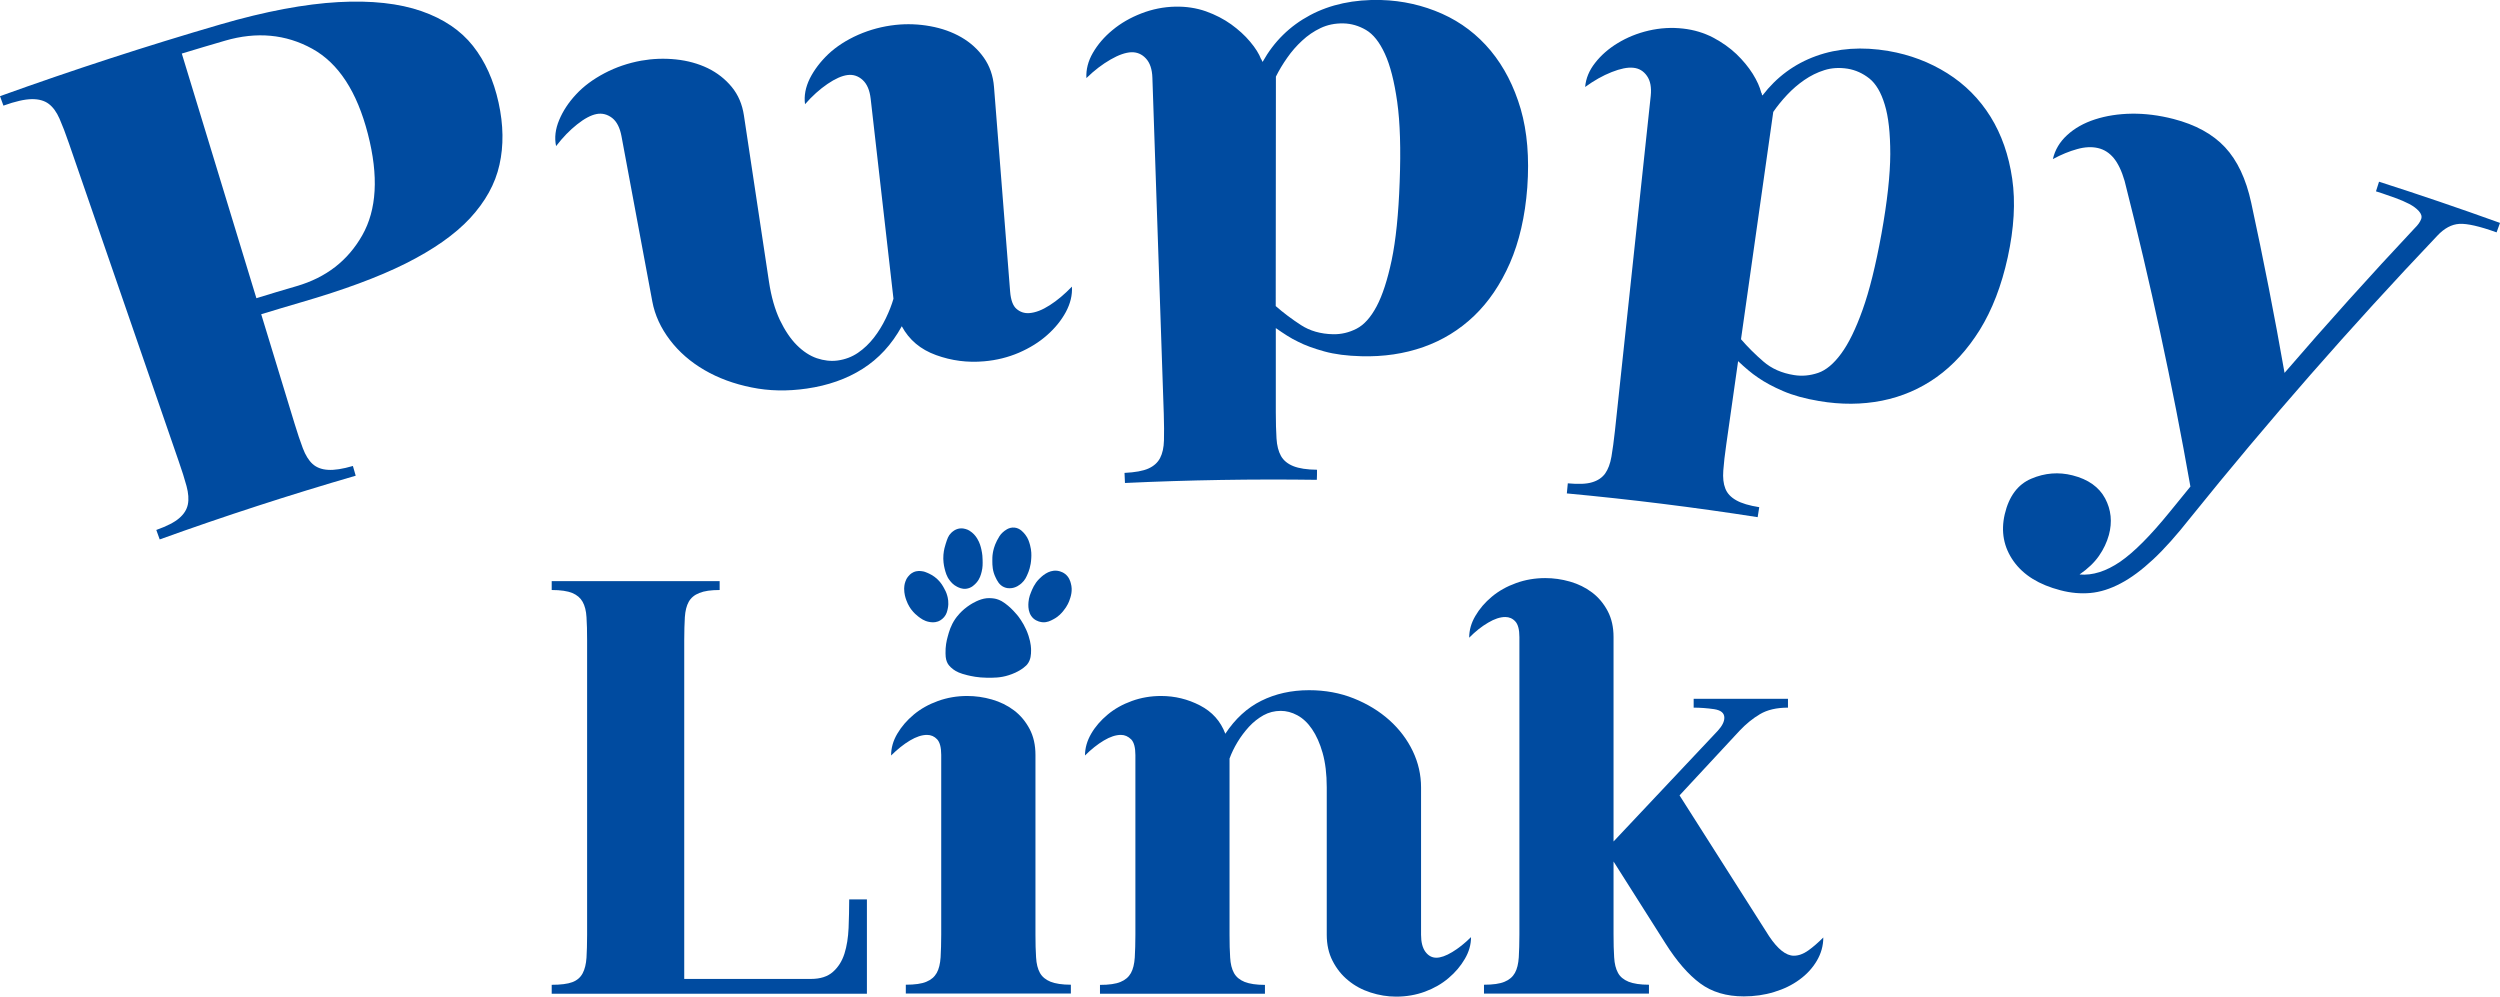 <?xml version="1.0" encoding="UTF-8"?>
<svg id="_레이어_1" data-name="레이어 1" xmlns="http://www.w3.org/2000/svg" viewBox="0 0 285.21 113.7">
  <defs>
    <style>
      .cls-1 {
        fill: #004ba0;
      }
    </style>
  </defs>
  <g id="_레이어_1-2" data-name="레이어 1">
    <g>
      <path class="cls-1" d="m18.22,61.54c-.13-.36-.26-.72-.39-1.08,1.2-.43,2.07-.87,2.61-1.34.54-.46.87-.98.99-1.57.12-.58.07-1.28-.15-2.1s-.52-1.76-.89-2.82c-4.18-12.1-8.35-24.19-12.53-36.29-.38-1.11-.74-2.05-1.07-2.8s-.74-1.32-1.23-1.69c-.49-.37-1.14-.55-1.93-.54-.8.01-1.88.25-3.24.74-.13-.36-.26-.72-.39-1.08C8.31,7.98,16.69,5.25,25.13,2.79,30.31,1.28,34.82.45,38.6.24c3.79-.21,6.95.15,9.48,1.03s4.49,2.21,5.88,3.97,2.36,3.92,2.92,6.47.59,4.92.1,7.09c-.48,2.18-1.61,4.2-3.35,6.09-1.75,1.88-4.2,3.59-7.35,5.17-3.16,1.58-7.12,3.03-11.9,4.42-1.53.45-3.06.9-4.58,1.37,1.27,4.16,2.54,8.32,3.81,12.49.33,1.08.64,2.01.94,2.8s.67,1.39,1.11,1.79,1.03.63,1.76.67c.73.05,1.68-.1,2.84-.44.11.37.21.74.32,1.11-7.5,2.18-14.96,4.6-22.36,7.27Zm15.63-28.9c3.35-.98,5.83-2.89,7.48-5.8s1.88-6.75.64-11.56-3.34-8.06-6.35-9.72-6.34-1.97-9.94-.92c-1.65.48-3.3.97-4.94,1.47,2.84,9.3,5.67,18.61,8.51,27.91,1.53-.48,3.06-.93,4.6-1.38Z"/>
      <path class="cls-1" d="m68.06,13.01c-.64.12-1.39.52-2.22,1.18-.84.66-1.64,1.49-2.4,2.48-.2-.95-.08-1.94.35-2.97.43-1.03,1.07-2.01,1.93-2.93.86-.93,1.94-1.73,3.25-2.42,1.31-.69,2.71-1.16,4.19-1.43,1.3-.23,2.62-.28,3.96-.14,1.33.14,2.55.48,3.63,1,1.08.53,1.99,1.24,2.73,2.14.74.9,1.2,1.98,1.39,3.25.95,6.33,1.9,12.66,2.86,18.98.26,1.72.68,3.17,1.24,4.36.57,1.18,1.21,2.14,1.93,2.86.72.72,1.48,1.22,2.29,1.5.81.27,1.6.36,2.36.26.87-.12,1.64-.41,2.33-.88.69-.47,1.29-1.05,1.82-1.73.53-.68.98-1.42,1.36-2.21s.67-1.53.87-2.23c-.87-7.6-1.73-15.21-2.6-22.81-.11-.97-.41-1.68-.91-2.14s-1.08-.65-1.72-.57c-.65.08-1.42.42-2.3,1.02s-1.74,1.37-2.56,2.31c-.13-.96.06-1.94.55-2.94.5-.99,1.21-1.92,2.12-2.79.92-.86,2.05-1.59,3.4-2.19,1.35-.59,2.78-.97,4.27-1.13,1.31-.14,2.63-.09,3.95.15,1.32.24,2.5.66,3.54,1.26s1.9,1.38,2.57,2.33c.67.95,1.06,2.06,1.16,3.34.61,7.78,1.22,15.56,1.84,23.35.08.97.32,1.63.74,1.98.41.35.89.51,1.44.47.71-.05,1.49-.35,2.34-.9.85-.54,1.69-1.25,2.53-2.12.06.97-.18,1.93-.69,2.89-.52.96-1.23,1.84-2.14,2.64-.91.81-1.98,1.47-3.22,2.01-1.24.53-2.56.86-3.97.98-1.9.17-3.72-.07-5.48-.71-1.77-.64-3.07-1.73-3.91-3.29-1.15,2.09-2.64,3.7-4.47,4.86s-3.95,1.9-6.37,2.25c-2.21.32-4.3.28-6.3-.13-2-.4-3.79-1.06-5.37-1.98-1.58-.92-2.9-2.06-3.94-3.43-1.04-1.37-1.72-2.83-2.01-4.39-1.17-6.29-2.34-12.58-3.52-18.87-.18-.96-.53-1.65-1.06-2.07-.55-.42-1.14-.57-1.78-.45Z"/>
      <path class="cls-1" d="m123.94,8.91c-.05-.97.19-1.93.74-2.88s1.29-1.82,2.24-2.6c.95-.79,2.05-1.42,3.29-1.9,1.24-.48,2.52-.74,3.84-.77,1.26-.03,2.43.15,3.52.53,1.09.39,2.05.89,2.89,1.49.84.61,1.56,1.26,2.16,1.98.6.71,1.02,1.38,1.25,1.99.06.05.09.1.09.15s.03.1.09.15c1.29-2.31,3.1-4.09,5.41-5.32S154.48-.08,157.55,0c2.46.07,4.79.6,6.97,1.57,2.17.97,4.03,2.39,5.55,4.22,1.52,1.84,2.66,4.06,3.42,6.65.75,2.59.99,5.58.75,8.94-.25,3.32-.92,6.19-1.98,8.63-1.07,2.44-2.44,4.45-4.1,6.04-1.67,1.59-3.59,2.77-5.77,3.54-2.19.77-4.54,1.12-7.09,1.05-1.62-.04-3.03-.22-4.22-.55s-2.19-.69-3-1.11c-.43-.21-.86-.44-1.26-.7-.41-.26-.83-.54-1.27-.85,0,3.2,0,6.4,0,9.6,0,1.18.03,2.17.08,2.99s.22,1.48.51,2c.29.51.76.9,1.41,1.16.65.26,1.55.4,2.7.41,0,.38,0,.77-.02,1.15-7.3-.1-14.6.02-21.89.36-.02-.38-.04-.77-.05-1.15,1.2-.06,2.11-.22,2.73-.5s1.06-.68,1.33-1.2.42-1.19.44-2.01.02-1.82-.02-3c-.43-12.79-.87-25.58-1.3-38.37-.03-.97-.28-1.71-.74-2.2-.46-.5-1.02-.73-1.67-.71-.65.03-1.44.3-2.36.83-.94.54-1.86,1.24-2.75,2.11Zm21.6,26.01c.88.77,1.84,1.49,2.87,2.16,1.03.67,2.25,1.02,3.67,1.05.93.02,1.82-.19,2.68-.63.86-.44,1.62-1.29,2.29-2.55s1.24-3.02,1.72-5.28c.47-2.26.78-5.23.91-8.92.14-3.73.05-6.77-.28-9.12-.33-2.34-.8-4.18-1.41-5.5-.61-1.33-1.33-2.23-2.15-2.71-.82-.48-1.68-.73-2.58-.75-.95-.02-1.82.16-2.6.53-.78.37-1.48.85-2.11,1.44-.63.58-1.2,1.23-1.7,1.95-.51.72-.93,1.43-1.29,2.15,0,8.72-.02,17.45-.02,26.18Z"/>
      <path class="cls-1" d="m180.84,9.92c.08-.97.46-1.89,1.14-2.75.67-.86,1.53-1.62,2.59-2.26,1.05-.64,2.23-1.12,3.52-1.42,1.3-.3,2.61-.38,3.92-.23,1.26.14,2.39.49,3.42,1.02,1.02.54,1.91,1.17,2.66,1.88.75.72,1.37,1.47,1.87,2.26.49.79.81,1.51.97,2.15.05.06.07.11.07.16-.01.05.01.11.07.16,1.61-2.1,3.65-3.61,6.12-4.5s5.24-1.09,8.27-.57c2.44.42,4.68,1.27,6.7,2.54,2.02,1.27,3.67,2.93,4.93,4.96,1.26,2.03,2.08,4.39,2.47,7.07.39,2.67.21,5.66-.51,8.96-.71,3.25-1.78,6-3.18,8.27-1.41,2.26-3.05,4.06-4.93,5.4-1.88,1.34-3.95,2.23-6.23,2.69-2.28.45-4.67.47-7.19.04-1.61-.27-2.98-.65-4.11-1.14-1.14-.49-2.08-1-2.83-1.52-.4-.27-.79-.56-1.15-.87-.37-.31-.75-.65-1.14-1.02-.45,3.17-.9,6.34-1.35,9.5-.17,1.17-.28,2.16-.34,2.98s.01,1.5.23,2.05c.21.55.62.99,1.24,1.34.61.35,1.49.61,2.63.79-.06.38-.12.76-.18,1.14-7.23-1.13-14.49-2.03-21.77-2.71.04-.38.07-.76.11-1.15,1.2.11,2.12.08,2.77-.12.65-.19,1.15-.53,1.49-1,.34-.48.58-1.12.72-1.93s.27-1.8.4-2.97c1.36-12.73,2.72-25.45,4.08-38.18.1-.97-.04-1.73-.43-2.28-.39-.56-.91-.87-1.56-.93-.65-.07-1.47.1-2.46.49-1.02.4-2.02.97-3.03,1.7Zm17.78,28.78c.76.88,1.61,1.73,2.55,2.54.93.81,2.1,1.33,3.5,1.55.92.15,1.83.06,2.75-.25.91-.31,1.79-1.05,2.63-2.2.85-1.15,1.66-2.81,2.44-4.99.78-2.17,1.5-5.07,2.16-8.7.66-3.68.99-6.7,1-9.07,0-2.36-.2-4.25-.63-5.64-.42-1.4-1.01-2.39-1.76-2.99-.75-.59-1.57-.96-2.46-1.11-.95-.15-1.83-.1-2.66.16-.83.26-1.59.64-2.3,1.13s-1.36,1.05-1.96,1.69-1.13,1.29-1.58,1.95c-1.22,8.65-2.45,17.29-3.68,25.93Z"/>
      <path class="cls-1" d="m242.38,20.63c-.33-1.14-.75-2-1.24-2.6-.5-.6-1.1-.98-1.8-1.14-.69-.16-1.49-.13-2.37.12-.88.24-1.81.62-2.77,1.14.24-1.05.78-1.96,1.63-2.74s1.91-1.38,3.18-1.79,2.67-.63,4.19-.65c1.53-.02,3.11.18,4.75.6,2.52.65,4.49,1.73,5.89,3.23,1.4,1.5,2.4,3.61,2.99,6.34,1.4,6.47,2.67,12.94,3.8,19.4,4.81-5.58,9.76-11.09,14.85-16.51.37-.36.62-.71.74-1.05.1-.29.01-.59-.27-.9-.28-.31-.65-.58-1.11-.82s-.98-.46-1.55-.67c-.57-.21-1.08-.39-1.54-.54-.23-.07-.46-.15-.69-.22.12-.37.23-.73.35-1.1,4.62,1.48,9.22,3.05,13.8,4.7l-.39,1.08c-1.94-.7-3.36-1.02-4.24-.97-.88.05-1.73.5-2.53,1.36-9.91,10.43-19.31,21.17-28.18,32.19-1.54,1.95-2.94,3.53-4.23,4.73s-2.52,2.12-3.71,2.74c-1.19.63-2.34.99-3.45,1.09-1.11.1-2.25,0-3.42-.31-2.43-.63-4.21-1.72-5.34-3.31s-1.47-3.38-1.01-5.37c.48-2.04,1.49-3.4,3.03-4.05,1.55-.66,3.12-.78,4.7-.38,1.79.45,3.03,1.34,3.72,2.63.69,1.3.83,2.69.43,4.17-.23.84-.61,1.64-1.14,2.4-.53.76-1.27,1.46-2.21,2.11,1.49.13,3.03-.36,4.63-1.45,1.6-1.1,3.47-2.99,5.65-5.67.79-.97,1.58-1.94,2.37-2.91-2.05-11.64-4.56-23.26-7.51-34.88Z"/>
    </g>
    <path class="cls-1" d="m62.94,112.35c1.03,0,1.82-.1,2.35-.3.54-.2.93-.54,1.18-1.01s.39-1.06.44-1.78c.04-.72.07-1.59.07-2.62v-33.61c0-1.03-.02-1.9-.07-2.62-.04-.72-.19-1.3-.44-1.75s-.64-.78-1.18-1.01c-.54-.22-1.32-.34-2.35-.34v-1.01h19.16v1.01c-.99,0-1.76.11-2.32.34-.56.22-.96.56-1.21,1.01s-.39,1.03-.44,1.75c-.04.72-.07,1.59-.07,2.62v38.65h14.45c1.08,0,1.92-.27,2.52-.81.61-.54,1.04-1.23,1.31-2.08s.42-1.83.47-2.92c.04-1.1.07-2.19.07-3.26h2.02v10.76h-35.96v-1.02Z"/>
    <path class="cls-1" d="m105.76,83.84c-.58,0-1.23.21-1.95.64s-1.43,1-2.15,1.71c0-.85.23-1.68.71-2.49s1.1-1.53,1.88-2.18,1.7-1.17,2.76-1.55,2.16-.57,3.33-.57c.94,0,1.88.13,2.82.4.94.27,1.78.68,2.52,1.24.74.56,1.33,1.27,1.78,2.12.45.85.67,1.84.67,2.96v20.5c0,.99.02,1.85.07,2.59.04.74.19,1.33.44,1.78s.65.78,1.21,1.01c.56.22,1.33.34,2.32.34v1.01h-18.83v-1.01c1.03,0,1.82-.11,2.35-.34.54-.22.93-.56,1.18-1.01s.39-1.04.44-1.78c.04-.74.07-1.6.07-2.59v-20.5c0-.85-.16-1.45-.47-1.78s-.7-.5-1.15-.5Z"/>
    <path class="cls-1" d="m127.88,83.84c-.58,0-1.23.21-1.95.64s-1.44,1-2.15,1.71c0-.85.24-1.68.71-2.49s1.1-1.53,1.88-2.18,1.7-1.17,2.76-1.55c1.05-.38,2.16-.57,3.33-.57,1.57,0,3.05.36,4.44,1.08s2.35,1.79,2.89,3.23c1.12-1.7,2.49-2.96,4.1-3.76s3.43-1.21,5.45-1.21c1.84,0,3.54.31,5.11.94s2.92,1.46,4.07,2.49c1.14,1.03,2.03,2.21,2.66,3.53.63,1.32.94,2.7.94,4.13v16.81c0,.85.17,1.5.5,1.95.34.45.75.67,1.24.67s1.1-.21,1.81-.64c.72-.43,1.43-1,2.15-1.71,0,.85-.23,1.68-.71,2.49-.47.81-1.09,1.54-1.85,2.18-.76.65-1.66,1.17-2.69,1.55s-2.13.57-3.29.57c-.99,0-1.96-.16-2.92-.47-.96-.31-1.82-.77-2.55-1.38-.74-.6-1.33-1.34-1.78-2.22-.45-.87-.67-1.87-.67-2.99v-16.81c0-1.52-.16-2.83-.47-3.93-.31-1.1-.72-2-1.21-2.72s-1.05-1.24-1.68-1.58c-.63-.34-1.26-.5-1.88-.5-.72,0-1.38.17-1.98.5-.6.34-1.15.77-1.65,1.31-.49.54-.93,1.12-1.31,1.75s-.68,1.25-.91,1.88v20.1c0,.99.02,1.85.07,2.59.04.74.19,1.33.44,1.78s.65.78,1.21,1.01c.56.22,1.33.34,2.32.34v1.01h-18.82v-1.01c1.03,0,1.81-.11,2.35-.34.54-.22.93-.56,1.18-1.01s.39-1.04.44-1.78c.04-.74.07-1.6.07-2.59v-20.5c0-.85-.16-1.45-.47-1.78-.36-.35-.74-.52-1.18-.52Z"/>
    <path class="cls-1" d="m167.61,72.75c0-.85.23-1.68.71-2.49.47-.81,1.1-1.54,1.88-2.19.78-.65,1.7-1.17,2.76-1.55,1.05-.38,2.16-.57,3.33-.57.94,0,1.88.13,2.82.4.94.27,1.78.68,2.52,1.24.74.56,1.33,1.27,1.78,2.12.45.85.67,1.84.67,2.96v23.33l11.9-12.64c.49-.54.74-1.03.74-1.48,0-.54-.39-.86-1.18-.98-.79-.11-1.56-.17-2.32-.17v-1.01h10.76v1.01c-1.3,0-2.36.25-3.19.74-.83.49-1.6,1.12-2.32,1.88l-6.86,7.39,10.22,16.07c.99,1.48,1.93,2.22,2.82,2.22.54,0,1.09-.2,1.65-.6s1.13-.9,1.71-1.48c0,.94-.25,1.83-.74,2.66s-1.15,1.55-1.98,2.15c-.83.61-1.79,1.08-2.89,1.41-1.1.34-2.25.5-3.46.5-1.97,0-3.63-.49-4.97-1.48-1.34-.99-2.67-2.51-3.97-4.57l-5.92-9.34v8.34c0,.99.02,1.85.07,2.59.04.74.19,1.33.44,1.78.24.45.65.78,1.21,1.01.56.22,1.33.34,2.32.34v1.01h-18.82v-1.01c1.03,0,1.81-.11,2.35-.34.54-.22.93-.56,1.18-1.01s.39-1.04.44-1.78c.04-.74.07-1.6.07-2.59v-33.95c0-.85-.16-1.45-.47-1.78-.31-.34-.7-.5-1.14-.5-.58,0-1.23.21-1.95.64-.74.43-1.46,1-2.17,1.72Z"/>
  </g>
  <g id="paw2">
    <g>
      <path class="cls-1" d="m112.56,68.25c-.83.08-1.66.6-1.88.74-1.02.65-1.57,1.43-1.7,1.62-.51.75-.7,1.42-.87,2.05-.13.46-.26,1.11-.24,1.88,0,.61.12.9.23,1.12.04.08.21.38.66.71.35.26.77.46,1.6.66.46.11,1.21.28,2.26.29.71,0,1.5.02,2.46-.29.43-.14,1.06-.37,1.68-.84.3-.23.42-.37.45-.42.4-.52.42-1.12.42-1.59,0-.16,0-.77-.29-1.65-.32-.98-.8-1.72-1.16-2.2,0,0-.87-1.15-1.91-1.75-.21-.12-.43-.19-.43-.19,0,0-.09-.03-.19-.06-.21-.06-.68-.12-1.09-.08Z"/>
      <path class="cls-1" d="m121.5,65.47c-.4-.3-.82-.35-.94-.36-.97-.09-1.72.65-2.01.94-.55.55-.79,1.18-.94,1.55-.09.23-.17.43-.22.7-.05.29-.29,1.55.51,2.26.4.35.87.42,1.07.43.5.03.87-.16,1.22-.35.59-.31.94-.72,1.12-.95.47-.56.66-1.09.7-1.21.13-.36.4-1.1.15-1.95-.06-.23-.2-.71-.66-1.06Z"/>
      <path class="cls-1" d="m115.74,60.19c-.66-.07-1.16.38-1.35.55-.3.27-.44.54-.65.93-.32.62-.43,1.16-.47,1.4-.07.41-.06.72-.06.94,0,.5.02,1.14.36,1.84.18.38.42.89.97,1.13.29.13.54.13.65.13.71,0,1.2-.44,1.36-.58.39-.35.55-.72.72-1.13.06-.14.34-.79.38-1.72.02-.32.04-.84-.14-1.5-.1-.35-.21-.76-.54-1.18-.21-.26-.6-.75-1.23-.81Z"/>
      <path class="cls-1" d="m109.49,60.29c-.53.07-.87.4-.99.52-.32.32-.42.64-.61,1.23-.08.25-.21.67-.26,1.25-.05.64.04,1.18.13,1.55.11.43.22.91.6,1.39.14.18.39.49.83.71.19.09.55.28,1.02.23.64-.07,1.02-.51,1.2-.71.37-.43.49-.87.58-1.23.13-.51.12-.92.11-1.34,0-.25-.02-.67-.14-1.2-.08-.35-.18-.74-.44-1.18-.11-.19-.29-.48-.63-.76-.15-.12-.39-.31-.74-.4-.34-.1-.6-.07-.66-.06Z"/>
      <path class="cls-1" d="m103.6,65.78c-.18.22-.26.43-.3.54-.03.07-.14.37-.15.83,0,.59.14,1.03.25,1.33.2.56.47.93.56,1.05.3.4.61.66.78.79.3.23.69.53,1.26.63.23.04.59.1,1-.05.09-.03.42-.16.71-.5.29-.34.36-.7.42-.99.14-.67,0-1.22-.06-1.44-.1-.38-.25-.65-.37-.87-.15-.27-.36-.65-.78-1.04-.44-.41-.88-.6-1.1-.7-.21-.09-.38-.16-.62-.19-.19-.03-.58-.08-.99.11-.34.16-.52.39-.61.5Z"/>
    </g>
  </g>
</svg>